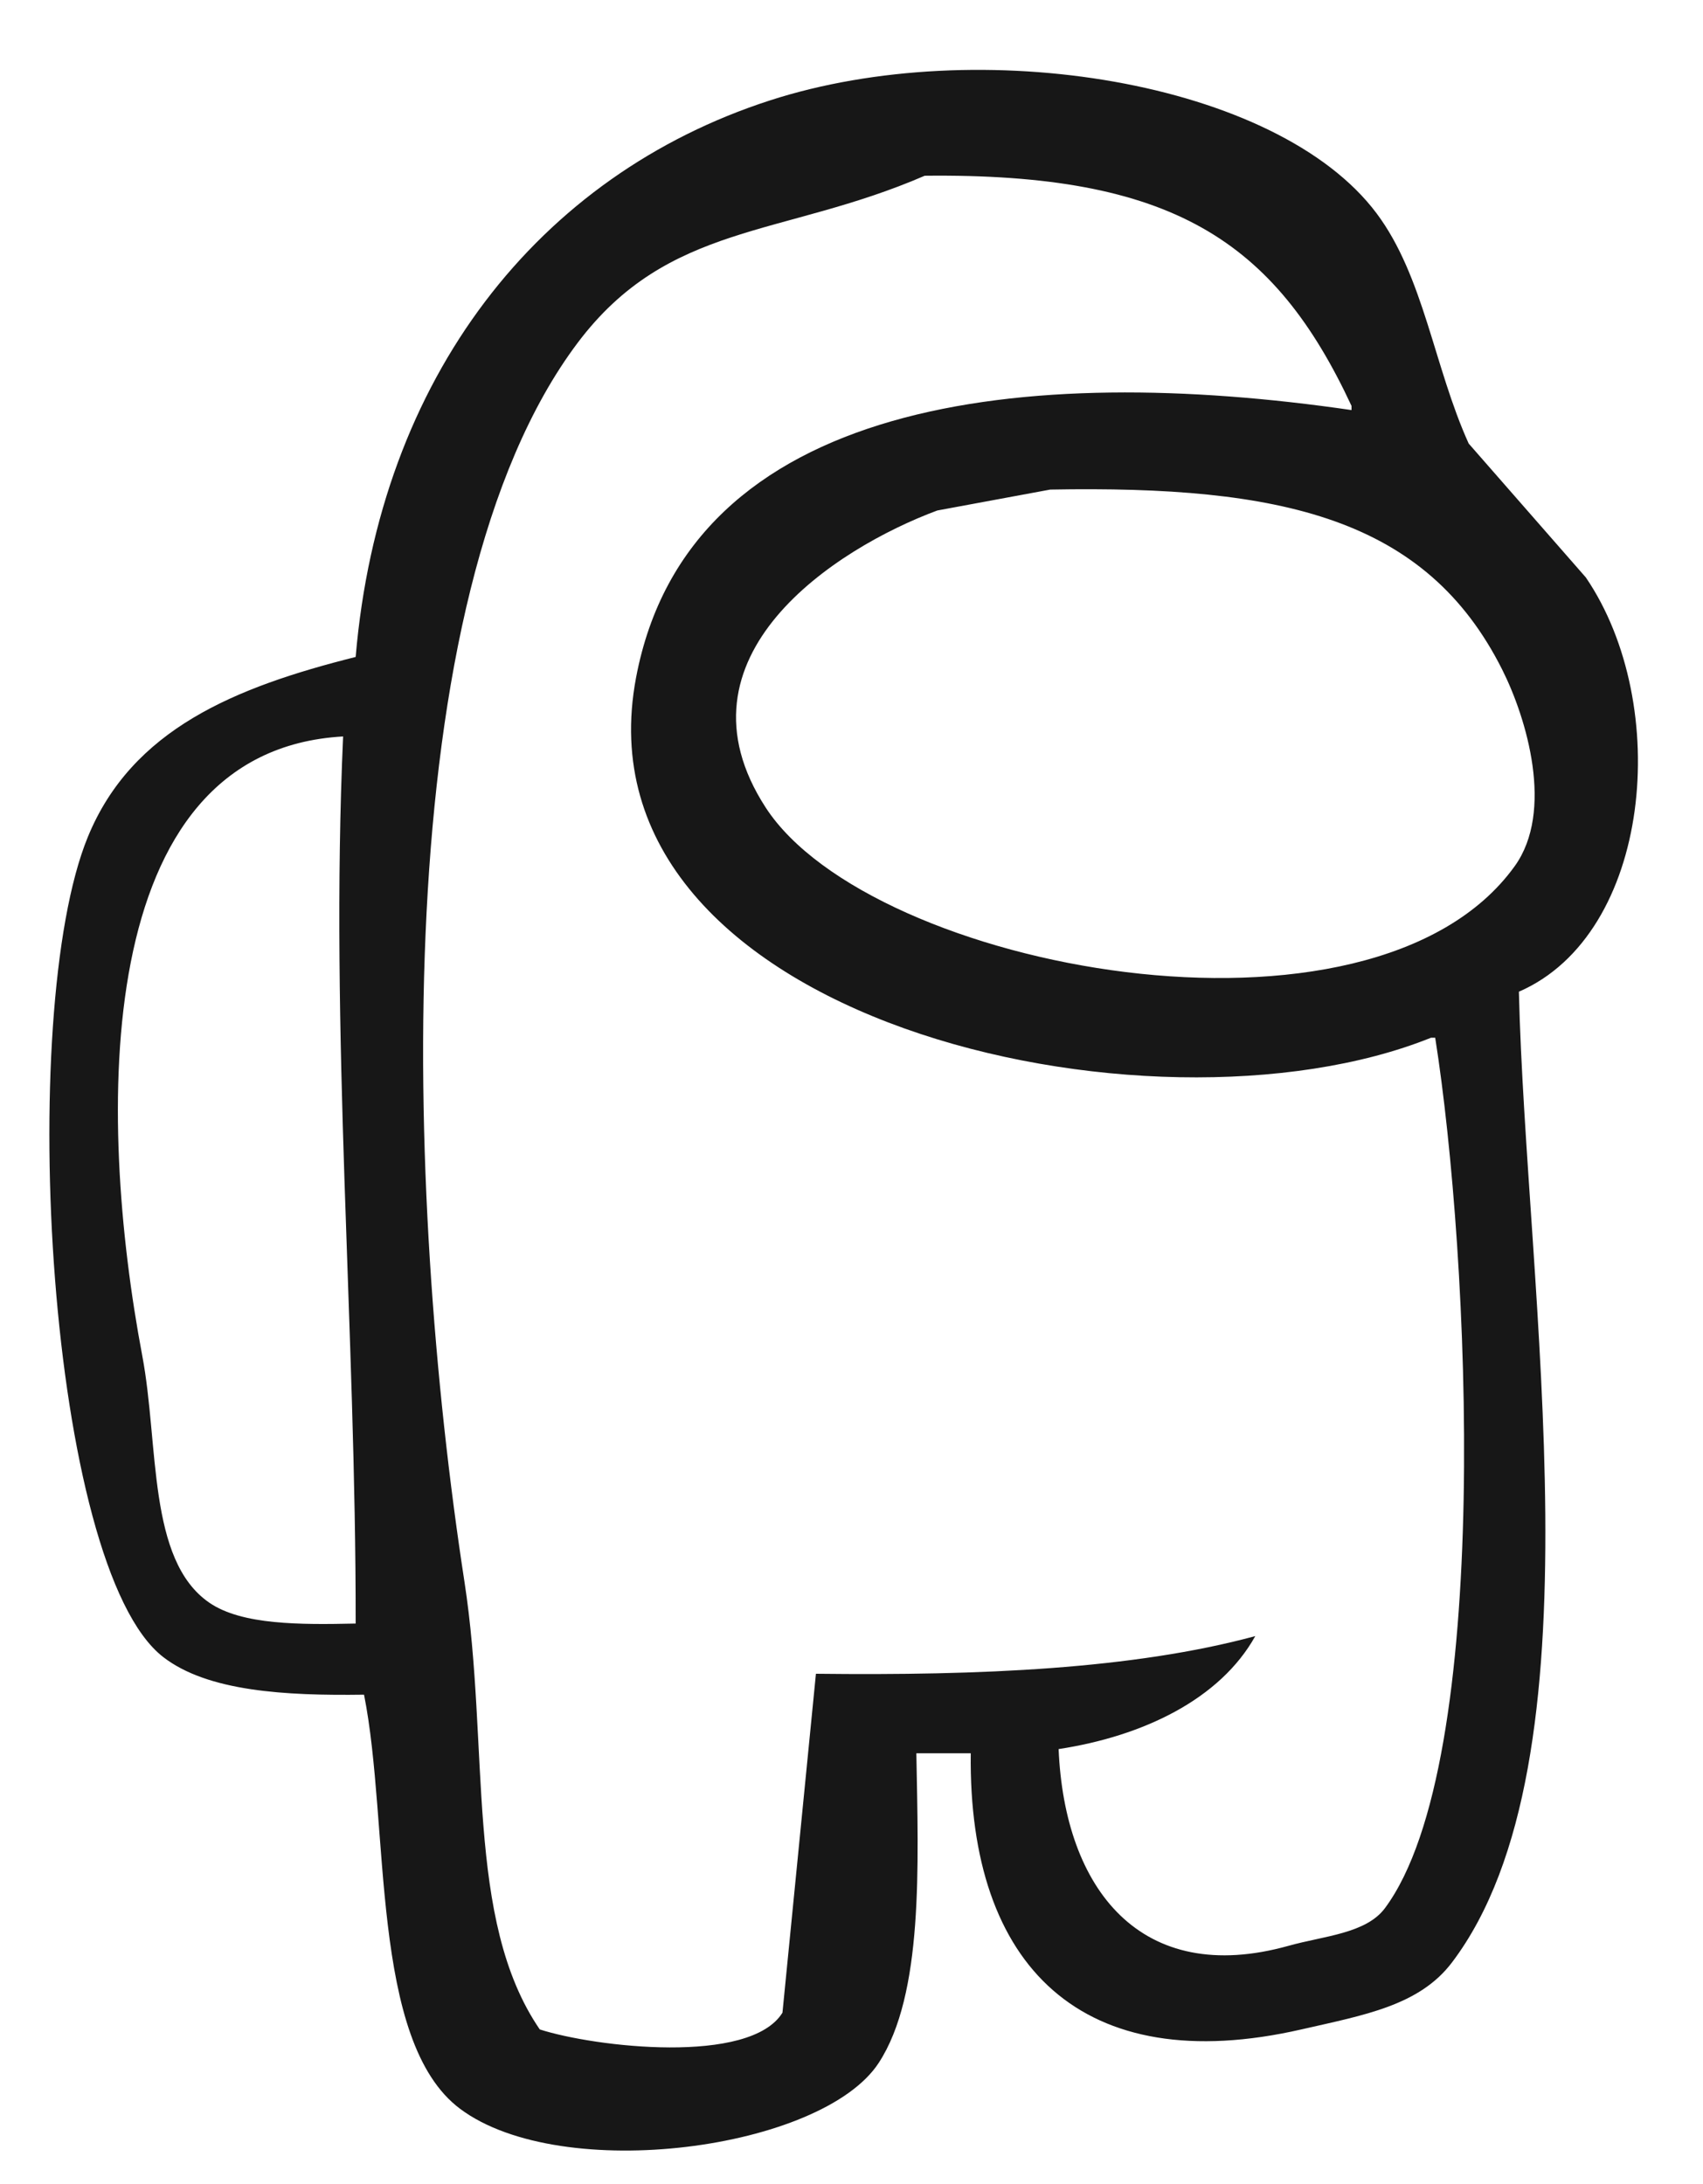 <svg xmlns="http://www.w3.org/2000/svg" width="779.69" height="999.995" viewBox="0 0 407 522">
  <defs>
    <style>
      .cls-1 {
        fill: #171717;
        fill-rule: evenodd;
      }
    </style>
  </defs>
  <path id="Preenchimento_de_Cor_1" data-name="Preenchimento de Cor 1" class="cls-1" d="M232,419H219c0.485,27.061,1.711,57.609-9,74-13.539,20.72-75.676,29.114-100,11-21.7-16.158-16.791-67.9-23-99-18.885.266-37.376-.776-48-9C11.355,374.6,3.729,242.085,21,200c10.557-25.726,35.135-35.753,64-43,5.679-66.98,43.794-115.137,99-133,49.971-16.169,121.241-4.75,145,27,11.286,15.082,13.71,36.686,22,55l28,32c20.732,30.446,15.7,85.248-16,99,1.709,71.888,20.452,183.879-16,232-7.811,10.311-20.967,12.564-36,16C258.739,496.945,231.378,470.125,232,419ZM221,42c-34.055,14.737-61.269,11.056-83,40-45.786,60.983-41.344,202.949-27,296,6.091,39.513.02,80.76,18,107,13.127,4.22,50.215,8.575,58-4q4-40.5,8-81c39.277,0.457,75.874-1.115,105-9-8.416,15.085-26.812,23.92-47,27,1.4,33.434,19.607,56.918,55,47,8.42-2.359,18.473-2.9,23-9,25.916-34.926,20.2-156.109,12-208h-1c-67.039,26.99-205.387-4.3-190-86,12.6-66.923,93.352-75.319,171-64V97C304.566,57.47,280.107,41.338,221,42Zm30,75-27,5c-24.266,9.013-64.459,34.86-41,71,25.129,38.712,144.848,61.475,179,14,9.455-13.144,2.895-35.267-3-47C340.83,123.838,306.408,115.99,251,117ZM85,388c0.072-70.173-6.184-141.205-3-212-60.589,3.411-58.732,91.186-48,148,4.025,21.31,1.21,48.8,16,59C57.811,388.384,71.824,388.283,85,388Z"/>
</svg>

